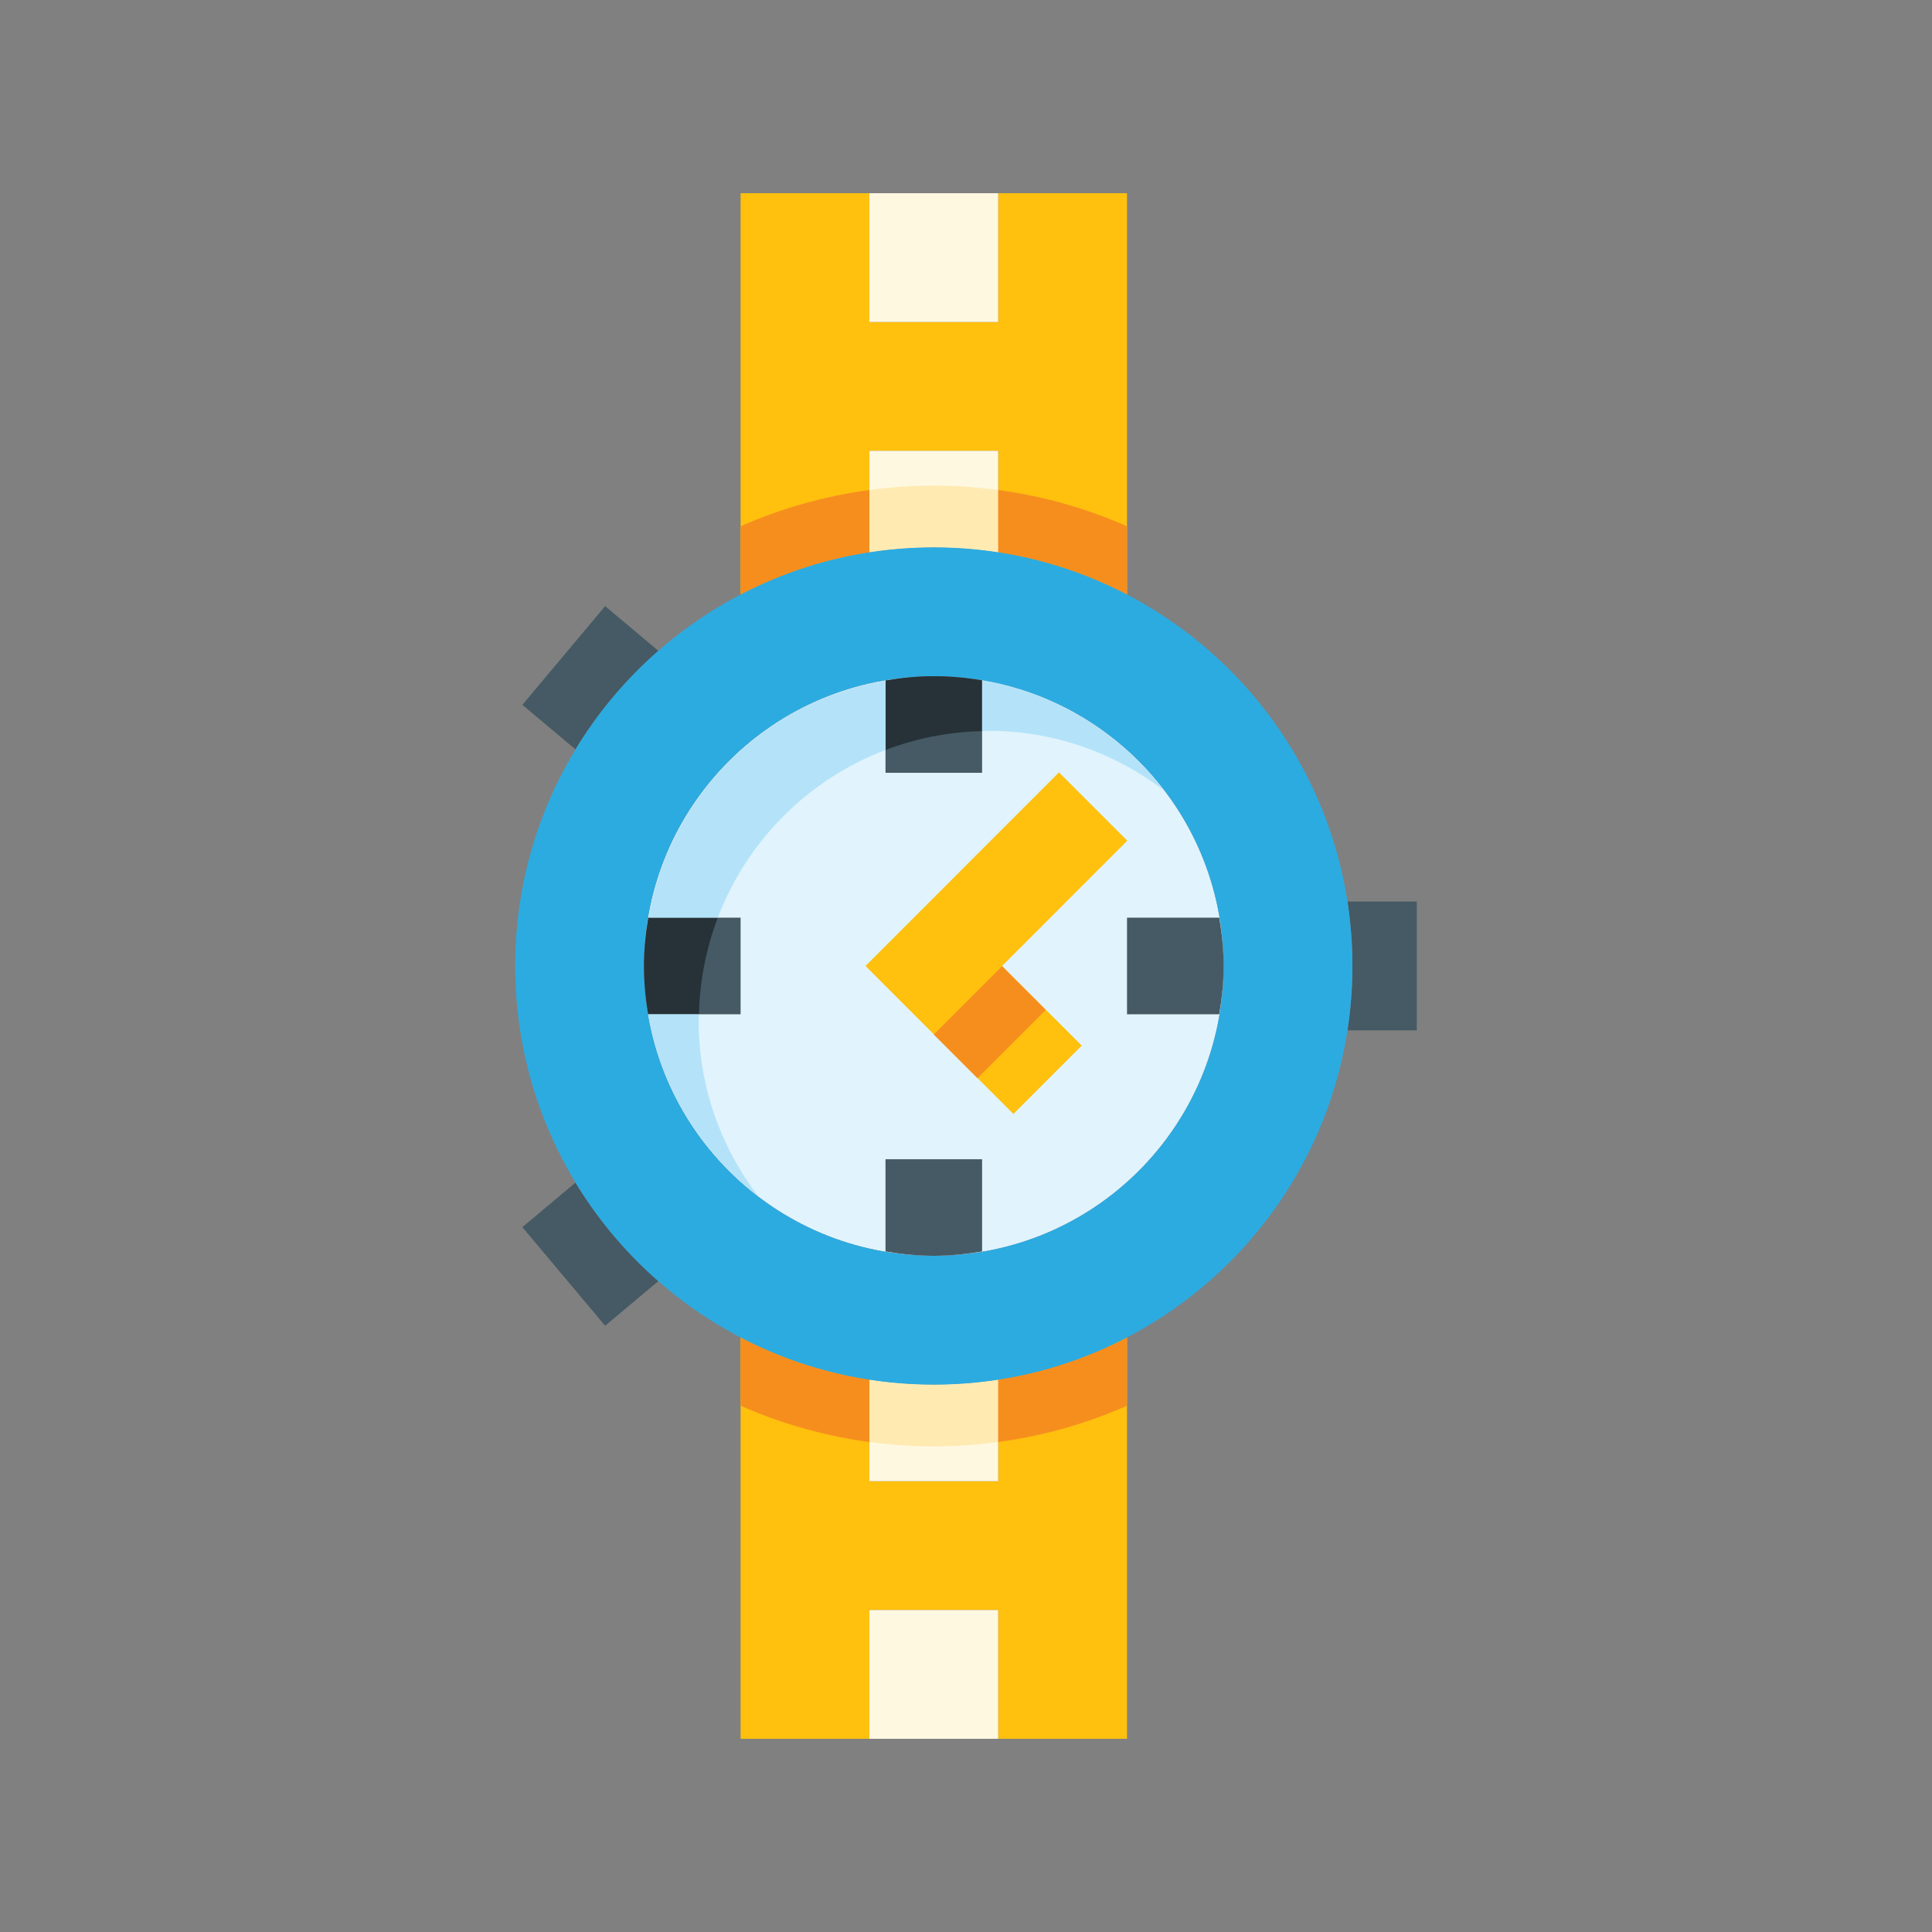 <?xml version="1.0" encoding="utf-8"?>
<!-- Generator: Adobe Illustrator 16.0.0, SVG Export Plug-In . SVG Version: 6.00 Build 0)  -->
<!DOCTYPE svg PUBLIC "-//W3C//DTD SVG 1.0//EN" "http://www.w3.org/TR/2001/REC-SVG-20010904/DTD/svg10.dtd">
<svg version="1.0" id="Layer_1" xmlns="http://www.w3.org/2000/svg" xmlns:xlink="http://www.w3.org/1999/xlink" x="0px" y="0px"
	 width="100px" height="100px" viewBox="0 0 100 100" enable-background="new 0 0 100 100" xml:space="preserve">
<rect x="0" y="0" width="100" height="100" fill="#808080" stroke="none"/>
<path fill="#FFC00E" d="M51.666,10v6.667h-6.667V10h-6.666v20.78c2.052-1.07,4.294-1.824,6.666-2.191v-5.256h6.667v5.256
	c2.372,0.367,4.615,1.121,6.668,2.191V10H51.666z"/>
<rect x="44.999" y="10" fill="#FFF8E1" width="6.667" height="6.667"/>
<path fill="#FFF8E1" d="M44.999,23.333v5.256c1.087-0.167,2.2-0.256,3.334-0.256c1.133,0,2.246,0.088,3.333,0.256v-5.256H44.999z"/>
<path fill="#FFC00E" d="M51.666,71.412v5.254h-6.667v-5.254c-2.372-0.366-4.614-1.121-6.666-2.191V90h6.666v-6.666h6.667V90h6.668
	V69.221C56.281,70.291,54.038,71.046,51.666,71.412z"/>
<path fill="#FFF8E1" d="M51.666,76.666v-5.254c-1.087,0.168-2.2,0.255-3.333,0.255c-1.134,0-2.247-0.087-3.334-0.255v5.254H51.666z"
	/>
<rect x="44.999" y="83.334" fill="#FFF8E1" width="6.667" height="6.666"/>
<path fill="#FFEBB2" d="M48.333,25.133c-1.131,0-2.242,0.083-3.334,0.23v3.226c1.087-0.167,2.2-0.256,3.334-0.256
	c1.133,0,2.246,0.088,3.333,0.256v-3.226C50.574,25.216,49.463,25.133,48.333,25.133z"/>
<path fill="#FFEBB2" d="M44.999,71.412v3.226c1.092,0.146,2.203,0.229,3.334,0.229c1.13,0,2.241-0.083,3.333-0.229v-3.226
	c-1.087,0.168-2.2,0.255-3.333,0.255C47.199,71.667,46.086,71.58,44.999,71.412z"/>
<path fill="#455A64" d="M29.788,61.209l-2.75,2.308l4.284,5.104l2.756-2.312C32.401,64.842,30.948,63.125,29.788,61.209z"/>
<path fill="#455A64" d="M34.08,33.688l-2.758-2.315l-4.284,5.11l2.75,2.307C30.948,36.874,32.401,35.156,34.08,33.688z"/>
<path fill="#455A64" d="M69.744,46.666c0.168,1.087,0.256,2.2,0.256,3.333c0,1.134-0.088,2.248-0.256,3.333h3.59v-6.667H69.744z"/>
<path fill="#F68E1E" d="M51.666,25.363v3.226c2.372,0.367,4.615,1.121,6.668,2.191v-3.54C56.244,26.319,54.006,25.678,51.666,25.363
	z"/>
<path fill="#F68E1E" d="M51.666,74.638c2.34-0.315,4.578-0.956,6.668-1.878v-3.539c-2.053,1.07-4.296,1.825-6.668,2.191V74.638z"/>
<path fill="#F68E1E" d="M38.333,27.24v3.541c2.052-1.07,4.294-1.824,6.666-2.191v-3.226C42.659,25.678,40.421,26.319,38.333,27.24z"
	/>
<path fill="#F68E1E" d="M38.333,72.761c2.088,0.921,4.326,1.562,6.666,1.877v-3.226c-2.372-0.366-4.614-1.121-6.666-2.191V72.761z"
	/>
<path fill="#E1F3FC" d="M63.334,49.999C63.334,58.289,56.622,65,48.333,65c-8.288,0-15-6.711-15-15.001
	c0-8.287,6.712-14.999,15-14.999C56.622,35,63.334,41.712,63.334,49.999z"/>
<path fill="#2CABE1" d="M48.333,28.333c-11.967,0-21.667,9.7-21.667,21.666c0,11.968,9.7,21.668,21.667,21.668S70,61.967,70,49.999
	C70,38.033,60.3,28.333,48.333,28.333z M48.333,65c-8.288,0-15-6.711-15-15.001c0-8.287,6.712-14.999,15-14.999
	c8.289,0,15.001,6.712,15.001,14.999C63.334,58.289,56.622,65,48.333,65z"/>
<polygon fill="#FFC00E" points="58.347,43.515 54.812,39.98 44.798,49.999 52.453,57.658 55.99,54.12 51.867,49.999 "/>
<rect x="49.63" y="50.397" transform="matrix(-0.707 -0.707 0.707 -0.707 50.052 126.527)" fill="#F68E1E" width="3.201" height="5.001"/>
<path fill="#455A64" d="M45.833,64.775c0.814,0.137,1.646,0.225,2.5,0.225c0.853,0,1.684-0.088,2.5-0.225v-4.773h-5V64.775z"/>
<path fill="#455A64" d="M50.833,35.224C50.017,35.087,49.186,35,48.333,35c-0.854,0-1.686,0.087-2.5,0.224V40h5V35.224z"/>
<path fill="#455A64" d="M58.334,52.499h4.775c0.136-0.813,0.225-1.646,0.225-2.5c0-0.853-0.089-1.685-0.225-2.5h-4.775V52.499z"/>
<path fill="#455A64" d="M33.333,49.999c0,0.855,0.088,1.687,0.225,2.5h4.775v-5h-4.775C33.421,48.314,33.333,49.146,33.333,49.999z"
	/>
<path fill="#263238" d="M45.833,38.819c1.559-0.594,3.24-0.937,5-0.975v-2.633C50.021,35.075,49.186,35,48.334,35
	c-0.855,0-1.687,0.087-2.501,0.224V38.819z"/>
<path fill="#263238" d="M33.333,49.999c0,0.853,0.076,1.688,0.212,2.5h2.633c0.038-1.759,0.381-3.439,0.974-5h-3.595
	C33.421,48.314,33.333,49.146,33.333,49.999z"/>
<path fill="#B4E3F9" d="M45.833,35.224c-6.281,1.056-11.221,5.998-12.275,12.275h3.595c1.519-3.993,4.686-7.161,8.681-8.68V35.224z"
	/>
<path fill="#B4E3F9" d="M36.178,52.499h-2.633c0.645,3.828,2.741,7.157,5.7,9.417c-1.926-2.522-3.084-5.666-3.083-9.089
	C36.162,52.717,36.176,52.61,36.178,52.499z"/>
<path fill="#B4E3F9" d="M50.833,35.212v2.633c0.11-0.002,0.219-0.017,0.329-0.017c3.422,0,6.564,1.157,9.088,3.083
	C57.989,37.952,54.659,35.856,50.833,35.212z"/>
</svg>
